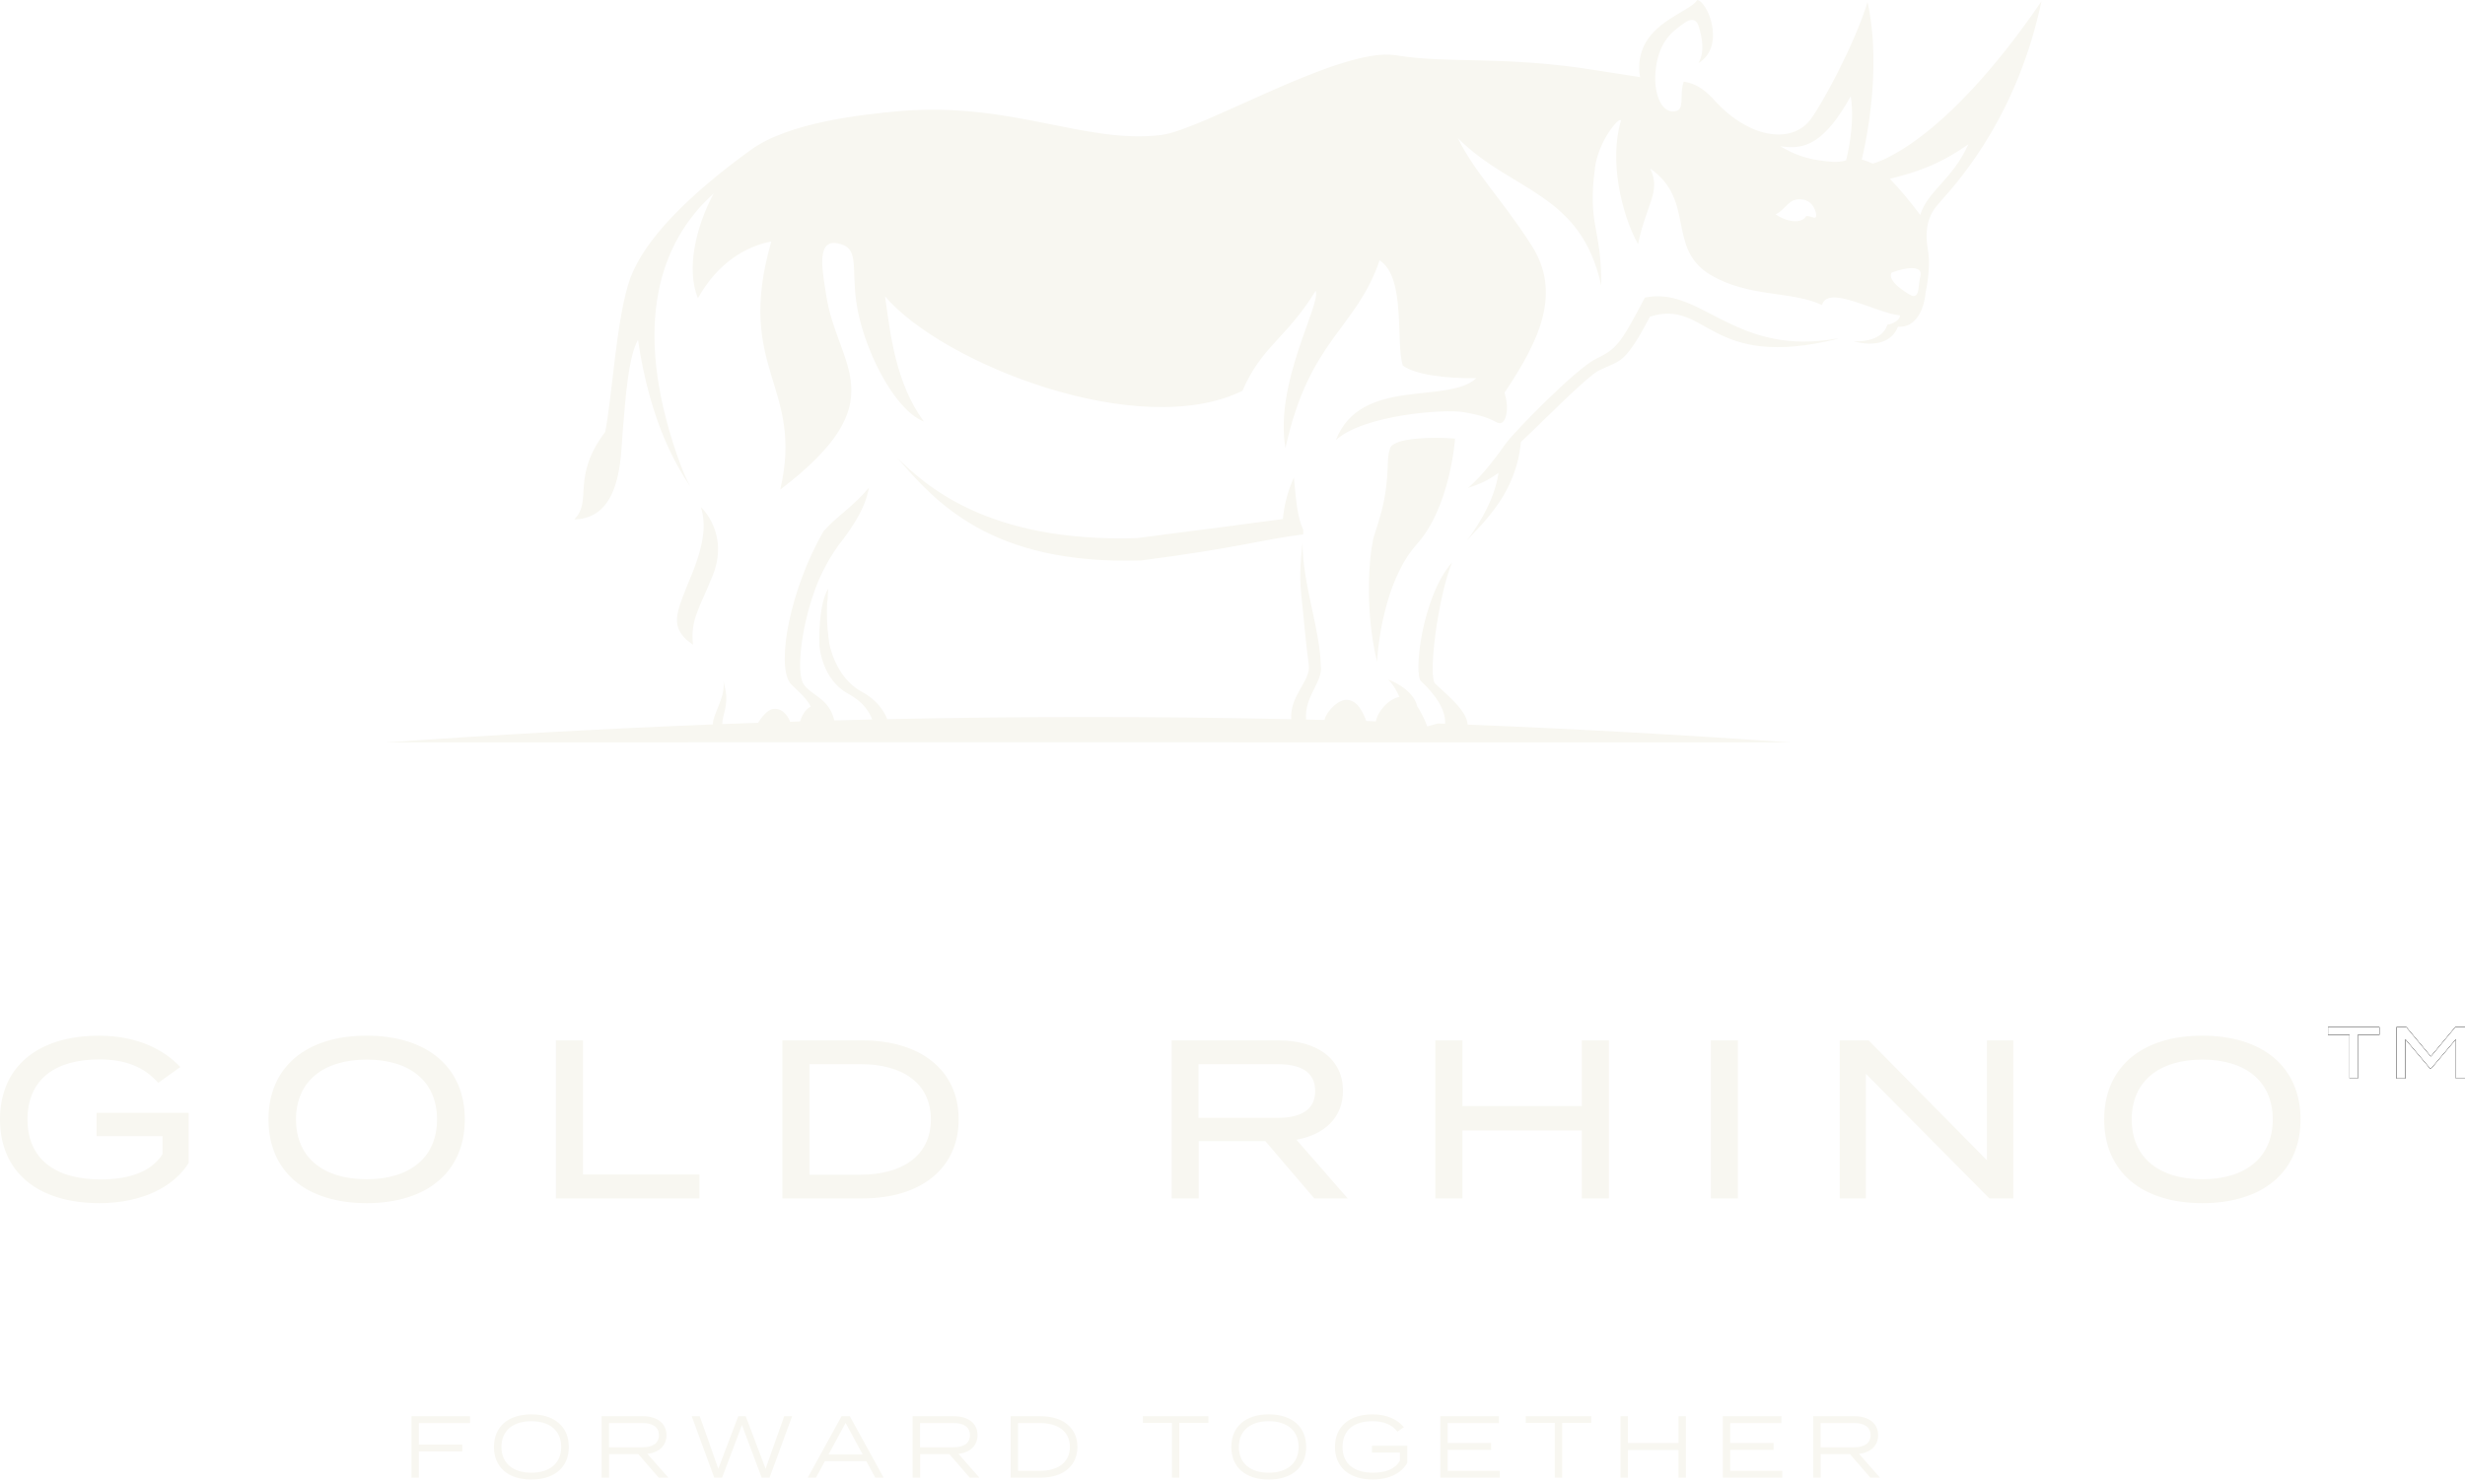 <?xml version="1.0" encoding="UTF-8"?>
<svg width="108px" height="65px" viewBox="0 0 108 65" version="1.1" xmlns="http://www.w3.org/2000/svg" xmlns:xlink="http://www.w3.org/1999/xlink">
    <title>gold-rhino-white</title>
    <defs>
        <filter id="filter-1">
            <feColorMatrix in="SourceGraphic" type="matrix" values="0 0 0 0 1 0 0 0 0 1 0 0 0 0 1 0 0 0 1 0"></feColorMatrix>
        </filter>
    </defs>
    <g id="Page-1" stroke="none" stroke-width="1" fill="none" fill-rule="evenodd">
        <g id="gold-rhino-white">
            <path d="M23.28,61.964 C24.305,61.964 24.921,62.515 24.921,63.392 C24.921,64.271 24.305,64.821 23.28,64.821 C22.257,64.821 21.641,64.271 21.641,63.392 C21.641,62.515 22.257,61.964 23.28,61.964 Z M55.588,61.964 C56.612,61.964 57.228,62.515 57.228,63.392 C57.228,64.271 56.612,64.821 55.588,64.821 C54.564,64.821 53.948,64.271 53.948,63.392 C53.948,62.515 54.564,61.964 55.588,61.964 Z M60.137,61.964 C60.797,61.964 61.239,62.21 61.509,62.526 L61.227,62.722 C60.985,62.418 60.627,62.264 60.137,62.264 C59.333,62.264 58.821,62.645 58.821,63.392 C58.821,64.139 59.337,64.521 60.161,64.521 C60.696,64.521 61.135,64.363 61.335,63.989 L61.335,63.638 L60.111,63.638 L60.111,63.339 L61.659,63.339 L61.659,64.085 C61.435,64.505 60.897,64.821 60.149,64.821 C59.107,64.821 58.49,64.27 58.49,63.392 C58.49,62.514 59.107,61.964 60.137,61.964 Z M78.051,62.045 L78.051,62.345 L75.806,62.345 L75.806,63.22 L77.708,63.22 L77.708,63.519 L75.806,63.519 L75.806,64.44 L78.089,64.44 L78.089,64.74 L75.483,64.74 L75.483,62.045 L78.051,62.045 Z M52.944,62.045 L52.944,62.338 L51.669,62.338 L51.669,64.74 L51.347,64.74 L51.347,62.338 L50.075,62.338 L50.075,62.045 L52.944,62.045 Z M37.233,62.045 L38.716,64.74 L38.35,64.74 L37.957,64.017 L36.14,64.017 L35.748,64.74 L35.389,64.74 L36.872,62.045 L37.233,62.045 Z M69.719,62.045 L69.719,62.338 L68.444,62.338 L68.444,64.74 L68.121,64.74 L68.121,62.338 L66.85,62.338 L66.85,62.045 L69.719,62.045 Z M65.672,62.045 L65.672,62.345 L63.428,62.345 L63.428,63.22 L65.33,63.22 L65.33,63.519 L63.428,63.519 L63.428,64.44 L65.711,64.44 L65.711,64.74 L63.105,64.74 L63.105,62.045 L65.672,62.045 Z M81.254,62.045 C81.855,62.045 82.287,62.345 82.287,62.877 C82.287,63.346 81.948,63.639 81.451,63.696 L82.371,64.74 L81.948,64.74 L81.054,63.708 L79.772,63.708 L79.772,64.74 L79.445,64.74 L79.445,62.045 L81.254,62.045 Z M71.323,62.045 L71.323,63.219 L73.541,63.219 L73.541,62.045 L73.865,62.045 L73.865,64.74 L73.541,64.74 L73.541,63.527 L71.323,63.527 L71.323,64.74 L71,64.74 L71,62.045 L71.323,62.045 Z M20.593,62.045 L20.593,62.345 L18.352,62.345 L18.352,63.289 L20.254,63.289 L20.254,63.589 L18.352,63.589 L18.352,64.74 L18.029,64.74 L18.029,62.045 L20.593,62.045 Z M28.169,62.045 C28.769,62.045 29.201,62.345 29.201,62.877 C29.201,63.346 28.862,63.639 28.365,63.696 L29.285,64.74 L28.862,64.74 L27.969,63.708 L26.686,63.708 L26.686,64.74 L26.359,64.74 L26.359,62.045 L28.169,62.045 Z M45.59,62.045 C46.576,62.045 47.206,62.564 47.206,63.392 C47.206,64.22 46.576,64.74 45.59,64.74 L44.28,64.74 L44.28,62.045 L45.59,62.045 Z M41.796,62.045 C42.397,62.045 42.828,62.345 42.828,62.877 C42.828,63.346 42.489,63.639 41.993,63.696 L42.912,64.74 L42.489,64.74 L41.596,63.708 L40.314,63.708 L40.314,64.74 L39.986,64.74 L39.986,62.045 L41.796,62.045 Z M30.659,62.045 L31.471,64.347 L32.346,62.045 L32.673,62.045 L33.543,64.347 L34.359,62.045 L34.706,62.045 L33.717,64.74 L33.373,64.74 L32.507,62.434 L31.637,64.74 L31.295,64.74 L30.305,62.045 L30.659,62.045 Z M55.588,62.265 C54.794,62.265 54.278,62.669 54.278,63.392 C54.278,64.117 54.794,64.521 55.588,64.521 C56.381,64.521 56.897,64.117 56.897,63.392 C56.897,62.669 56.381,62.265 55.588,62.265 Z M23.28,62.265 C22.487,62.265 21.971,62.669 21.971,63.392 C21.971,64.117 22.487,64.521 23.28,64.521 C24.074,64.521 24.589,64.117 24.589,63.392 C24.589,62.669 24.074,62.265 23.28,62.265 Z M45.566,62.345 L44.604,62.345 L44.604,64.44 L45.566,64.44 C46.333,64.44 46.876,64.082 46.876,63.392 C46.876,62.703 46.333,62.345 45.566,62.345 Z M37.049,62.341 L36.298,63.724 L37.8,63.724 L37.049,62.341 Z M41.773,62.345 L40.31,62.345 L40.31,63.408 L41.773,63.408 C42.208,63.408 42.497,63.242 42.497,62.877 C42.497,62.511 42.208,62.345 41.773,62.345 Z M28.146,62.345 L26.683,62.345 L26.683,63.408 L28.146,63.408 C28.581,63.408 28.87,63.242 28.87,62.877 C28.87,62.511 28.581,62.345 28.146,62.345 Z M81.231,62.345 L79.768,62.345 L79.768,63.408 L81.231,63.408 C81.666,63.408 81.956,63.242 81.956,62.877 C81.956,62.511 81.666,62.345 81.231,62.345 Z M96.493,45.374 C99.153,45.374 100.794,46.76 100.794,49.043 C100.794,51.327 99.153,52.712 96.493,52.712 C93.832,52.712 92.191,51.327 92.191,49.043 C92.191,46.76 93.832,45.374 96.493,45.374 Z M16.064,45.374 C18.723,45.374 20.365,46.76 20.365,49.043 C20.365,51.327 18.723,52.712 16.064,52.712 C13.404,52.712 11.762,51.327 11.762,49.043 C11.762,46.76 13.404,45.374 16.064,45.374 Z M4.34,45.375 C6.041,45.375 7.208,46.007 7.9,46.749 L6.932,47.441 C6.318,46.749 5.507,46.413 4.35,46.413 C2.403,46.413 1.205,47.303 1.205,49.043 C1.205,50.783 2.423,51.673 4.41,51.673 C5.625,51.673 6.615,51.357 7.12,50.566 L7.12,49.775 L4.231,49.775 L4.231,48.756 L8.266,48.756 L8.266,50.951 C7.633,51.969 6.259,52.712 4.36,52.712 C1.631,52.712 0,51.327 0,49.043 C0,46.759 1.631,45.375 4.34,45.375 Z M56.04,45.583 C57.652,45.583 58.839,46.354 58.839,47.788 C58.839,48.984 58.008,49.715 56.801,49.933 L59.047,52.504 L57.583,52.504 L55.438,49.993 L52.52,49.993 L52.52,52.504 L51.334,52.504 L51.334,45.583 L56.04,45.583 Z M25.542,45.583 L25.542,51.456 L30.645,51.456 L30.645,52.504 L24.355,52.504 L24.355,45.583 L25.542,45.583 Z M64.075,45.582 L64.075,48.459 L69.305,48.459 L69.305,45.582 L70.492,45.582 L70.492,52.504 L69.305,52.504 L69.305,49.528 L64.075,49.528 L64.075,52.504 L62.888,52.504 L62.888,45.582 L64.075,45.582 Z M37.789,45.582 C40.36,45.582 42.002,46.907 42.002,49.043 C42.002,51.178 40.36,52.504 37.789,52.504 L34.279,52.504 L34.279,45.582 L37.789,45.582 Z M81.872,45.582 L87.054,50.832 L87.054,45.582 L88.211,45.582 L88.211,52.504 L87.162,52.504 L81.753,47.047 L81.753,52.504 L80.606,52.504 L80.606,45.582 L81.872,45.582 Z M76.144,45.582 L76.144,52.504 L74.957,52.504 L74.957,45.582 L76.144,45.582 Z M96.493,46.422 C94.613,46.422 93.398,47.363 93.398,49.043 C93.398,50.724 94.604,51.664 96.493,51.664 C98.371,51.664 99.577,50.724 99.577,49.043 C99.577,47.363 98.371,46.422 96.493,46.422 Z M16.064,46.422 C14.185,46.422 12.969,47.363 12.969,49.043 C12.969,50.724 14.175,51.664 16.064,51.664 C17.942,51.664 19.148,50.724 19.148,49.043 C19.148,47.363 17.942,46.422 16.064,46.422 Z M37.701,46.621 L35.465,46.621 L35.465,51.465 L37.701,51.465 C39.52,51.465 40.785,50.645 40.785,49.043 C40.785,47.44 39.52,46.621 37.701,46.621 Z M55.961,46.621 L52.51,46.621 L52.51,48.975 L55.961,48.975 C56.949,48.975 57.623,48.658 57.623,47.797 C57.623,46.937 56.949,46.621 55.961,46.621 Z M38.076,21.365 C37.967,21.839 37.837,22.422 36.956,23.606 C36.334,24.354 35.915,25.306 35.831,25.512 C35.113,27.287 34.863,29.466 35.21,29.976 C35.553,30.481 36.314,30.578 36.549,31.545 C36.548,31.544 36.549,31.545 36.55,31.547 L36.561,31.562 C37.112,31.548 37.664,31.534 38.215,31.521 C38.095,31.196 37.814,30.742 37.164,30.394 C36.021,29.781 35.899,28.352 35.899,28.229 C35.899,28.151 35.842,26.491 36.293,25.784 C36.283,25.866 36.275,25.948 36.268,26.028 C36.267,26.074 36.266,26.12 36.266,26.168 C36.266,26.245 36.257,26.319 36.241,26.391 C36.191,27.386 36.321,28.024 36.321,28.097 C36.321,28.22 36.607,29.689 37.75,30.302 C38.435,30.669 38.739,31.167 38.873,31.508 C44.73,31.383 50.6,31.381 56.574,31.51 C56.501,30.46 57.436,29.847 57.342,29.128 C57.178,27.881 57.137,27.209 57.014,26.065 C56.91,25.085 57.014,24.329 57.069,23.781 C57.066,25.576 57.833,27.547 57.87,29.169 C57.963,29.882 57.149,30.491 57.221,31.524 C57.492,31.53 57.762,31.537 58.032,31.544 L58.049,31.477 C58.158,31.13 58.655,30.627 59.026,30.66 C59.478,30.7 59.718,31.178 59.891,31.671 L59.859,31.585 C60.001,31.597 60.14,31.601 60.279,31.606 C60.377,31.117 60.878,30.611 61.312,30.532 C61.21,30.294 61.05,29.999 60.823,29.771 C60.824,29.771 60.825,29.772 60.826,29.772 C61.987,30.229 62.089,30.934 62.089,30.934 L62.089,30.934 L62.104,30.958 C62.126,30.991 62.149,31.027 62.172,31.065 L62.194,31.102 C62.198,31.109 62.202,31.116 62.206,31.123 C62.329,31.338 62.459,31.619 62.531,31.824 L62.996,31.696 C63.102,31.7 63.208,31.704 63.315,31.708 C63.355,31.098 62.875,30.42 62.28,29.863 C61.9,29.631 62.307,26.107 63.623,24.638 C63.001,26.117 62.537,29.747 62.896,29.966 C63.483,30.517 64.269,31.15 64.302,31.747 C68.922,31.929 73.627,32.189 78.457,32.528 C74.004,32.528 33.809,32.512 16.901,32.528 C21.729,32.189 26.49,31.924 31.231,31.738 C31.243,31.261 31.753,30.607 31.706,29.935 C31.703,29.904 31.698,29.873 31.694,29.842 C31.726,29.948 31.75,30.055 31.774,30.169 C31.935,30.935 31.637,31.313 31.646,31.722 L33.212,31.667 C33.321,31.493 33.601,31.089 33.885,31.058 C33.927,31.053 33.968,31.053 34.006,31.056 L34.116,31.078 C34.408,31.167 34.564,31.481 34.621,31.622 L35.056,31.607 C35.057,31.604 35.058,31.6 35.059,31.597 C35.072,31.554 35.089,31.506 35.11,31.455 C35.115,31.443 35.121,31.43 35.126,31.417 C35.135,31.397 35.144,31.377 35.154,31.357 C35.161,31.343 35.169,31.329 35.176,31.315 C35.182,31.304 35.188,31.293 35.194,31.282 C35.204,31.266 35.214,31.25 35.224,31.234 C35.235,31.217 35.247,31.199 35.259,31.182 C35.269,31.169 35.279,31.157 35.289,31.145 C35.3,31.13 35.313,31.115 35.326,31.101 C35.338,31.089 35.351,31.077 35.363,31.065 C35.378,31.052 35.393,31.039 35.408,31.027 C35.443,31.001 35.481,30.978 35.522,30.961 L35.444,31.002 C35.463,30.99 35.482,30.979 35.502,30.969 L35.522,30.961 C35.299,30.486 34.657,30.032 34.598,29.895 C34.026,29.037 34.618,25.821 36.078,23.279 C36.581,22.689 37.362,22.207 38.047,21.395 C38.057,21.384 38.066,21.375 38.076,21.365 Z M60.909,19.624 C61.104,19.166 62.822,19.147 63.594,19.204 C63.652,19.208 63.704,19.212 63.751,19.218 C63.751,19.218 63.549,22.206 62.076,23.842 C60.859,25.193 60.415,27.594 60.333,29.005 C60.253,28.671 60.189,28.337 60.139,28.008 C60.128,27.936 60.118,27.866 60.108,27.795 C59.824,25.726 60.06,23.882 60.218,23.431 C60.219,23.426 60.221,23.421 60.223,23.417 C60.351,23.028 60.453,22.689 60.533,22.39 C60.918,20.852 60.721,20.132 60.892,19.695 L60.892,19.695 L60.909,19.624 Z M30.707,22.215 C31.197,22.697 31.801,23.79 31.229,25.209 C30.628,26.695 30.248,27.138 30.361,28.248 C30.269,28.176 30.173,28.102 30.072,28.026 C29.347,27.332 29.674,26.739 30.317,25.146 C30.883,23.745 30.927,22.921 30.707,22.215 Z M39.309,20.057 C40.525,21.226 43.221,23.776 49.81,23.575 C54.113,23.019 54.853,22.924 56.21,22.739 C56.241,22.306 56.355,21.675 56.688,20.919 C56.811,22.185 56.851,22.634 57.096,23.206 C57.098,23.223 57.098,23.243 57.099,23.264 L57.099,23.411 C55.28,23.639 54.293,23.999 49.991,24.554 C43.387,24.756 40.984,21.977 39.309,20.057 Z M72.067,13.039 C74.462,12.528 75.903,15.461 80.092,14.892 C80.261,14.869 80.357,14.841 80.558,14.835 C74.802,16.268 74.847,13.065 72.288,13.875 C71.171,16.013 70.967,15.782 70.066,16.224 C69.516,16.494 67.515,18.55 66.636,19.363 C66.422,21.612 65.044,22.824 64.252,23.701 L64.258,23.692 L64.276,23.671 C64.437,23.465 65.377,22.222 65.624,20.905 L65.655,20.716 C65.206,21.043 64.839,21.206 64.315,21.379 C64.985,20.819 65.685,19.839 65.961,19.45 C66.37,18.879 69.058,16.156 69.903,15.734 C70.801,15.285 70.95,15.176 72.067,13.039 Z M74.361,0 C74.779,0.033 75.581,1.866 74.545,2.675 C74.498,2.704 74.456,2.734 74.413,2.764 C74.697,2.3 74.582,1.658 74.43,1.164 C74.307,0.766 74.032,0.845 73.816,0.995 C73.363,1.311 72.799,1.69 72.592,2.726 C72.35,3.938 72.749,4.977 73.38,4.88 C73.852,4.808 73.557,4.174 73.77,3.577 C74.287,3.655 74.669,3.924 74.987,4.26 C74.985,4.253 74.982,4.246 74.979,4.24 C76.538,6.066 78.481,6.348 79.323,5.238 C79.807,4.599 81.244,1.985 81.823,0.087 C82.505,3.183 81.636,6.724 81.57,6.985 C81.747,7.04 81.908,7.1 82.053,7.166 C82.15,7.143 85.098,6.41 89.445,0.056 C88.413,4.897 86.035,7.698 85.039,8.804 C84.68,9.203 84.278,9.695 84.454,10.855 C84.582,11.537 84.48,12.276 84.363,12.836 C84.298,13.576 83.932,14.371 83.157,14.314 C83.032,14.638 82.601,15.305 81.215,14.958 C82.522,14.978 82.654,14.305 82.695,14.223 C82.96,14.202 83.285,13.977 83.236,13.814 C82.236,13.733 80.082,12.437 79.827,13.366 C78.55,12.742 76.611,13.043 74.936,12.038 C73.007,10.88 74.296,8.767 72.301,7.384 C72.785,8.413 72.141,8.896 71.769,10.694 C71.023,9.363 70.503,6.996 71.022,5.278 C70.948,5.092 70.03,6.175 69.879,7.361 C69.552,9.934 70.164,9.893 70.158,12.519 C69.266,8.423 66.244,8.423 63.876,6.054 C64.611,7.565 65.795,8.708 67.102,10.75 C68.409,12.793 67.51,14.835 65.917,17.203 C66.162,17.979 65.958,18.708 65.591,18.51 C65.06,18.224 64.591,18.143 64.161,18.061 C63.304,17.897 59.71,18.183 58.526,19.286 C59.616,16.482 63.427,17.734 64.682,16.57 C63.314,16.581 62.007,16.417 61.466,16.019 C61.131,15.047 61.624,12.169 60.445,11.404 C59.417,14.424 57.362,14.855 56.32,19.633 C55.831,16.754 57.883,13.349 57.645,12.741 C56.349,14.838 55.27,15.178 54.437,17.12 C49.925,19.344 41.292,15.937 38.778,12.985 C39.016,14.702 39.244,16.771 40.476,18.469 C39.112,17.916 37.775,15.132 37.514,13.201 C37.3,11.609 37.667,10.843 36.687,10.658 C35.707,10.475 36.068,12.041 36.198,12.925 C36.657,16.057 39.332,17.53 34.186,21.45 C35.248,16.877 32.175,16.192 33.794,10.58 C32.686,10.791 31.451,11.505 30.58,13.063 C30.048,11.791 30.497,9.912 31.269,8.475 C28.915,10.587 27.69,14.182 29.65,19.899 C29.905,20.641 30.098,21.049 30.252,21.335 C29.649,20.416 28.501,18.57 27.951,14.887 L27.951,14.887 L27.874,15.047 C27.531,15.842 27.419,17.269 27.303,18.663 L27.278,18.96 C27.192,19.963 27.244,22.717 25.161,22.757 C25.977,21.941 25.013,20.919 26.512,18.929 C26.805,17.597 27.004,13.823 27.622,12.17 C28.24,10.518 30.092,8.593 32.913,6.556 C34.567,5.361 37.783,5.014 39.351,4.874 C44.305,4.43 47.52,6.327 50.893,5.912 C52.743,5.666 58.771,2.022 61.163,2.421 C63.481,2.807 65.883,2.421 69.969,3.085 C70.203,3.123 71.373,3.299 71.857,3.381 C71.829,3.232 71.815,3.075 71.819,2.91 C71.866,1.006 74.007,0.579 74.361,0 Z M83.721,11.747 C83.516,11.751 83.241,11.808 82.876,11.945 C82.843,12.011 82.726,12.238 83.297,12.661 C83.513,12.821 83.754,12.984 83.848,12.972 C84.095,12.942 84.043,12.554 84.11,12.238 C84.145,12.067 84.291,11.737 83.721,11.747 Z M78.963,8.737 C78.347,8.66 78.282,9.163 77.796,9.39 C78.347,9.759 78.94,9.801 79.139,9.464 C79.21,9.458 79.346,9.491 79.454,9.531 C79.583,9.579 79.584,9.431 79.565,9.348 C79.509,9.098 79.348,8.785 78.963,8.737 Z M86.244,6.32 C84.927,7.24 83.947,7.546 82.801,7.834 C83.194,8.23 83.734,8.882 84.13,9.414 C84.498,8.312 85.509,7.913 86.244,6.32 Z M81.088,4.217 C79.945,6.26 79.087,6.586 78.003,6.406 C78.163,6.505 78.322,6.591 78.477,6.663 C78.959,6.887 79.404,6.987 79.75,7.031 C80.08,7.072 80.486,7.148 80.884,7.025 C80.9,6.929 81.292,5.524 81.088,4.217 Z" fill="#F8F7F1" fill-rule="nonzero"></path>
            <g filter="url(#filter-1)" id="TM">
                <g transform="translate(102, 45)">
                    <g id="path-1-link" fill="#000000" fill-rule="nonzero">
                        <path d="M1.301,2.25 L1.301,0.338 L2.25,0.338 L2.25,0 L0,0 L0,0.338 L0.943,0.338 L0.943,2.25 L1.301,2.25 Z M3.383,2.25 L3.383,0.524 L4.482,1.823 L4.505,1.823 L5.604,0.524 L5.604,2.25 L6,2.25 L6,0 L5.574,0 L4.502,1.289 L3.429,0 L3,0 L3,2.25 L3.383,2.25 Z" id="path-1"></path>
                    </g>
                    <g id="path-1-link" fill="#000000" fill-rule="nonzero">
                        <path d="M1.301,2.25 L1.301,0.338 L2.25,0.338 L2.25,0 L0,0 L0,0.338 L0.943,0.338 L0.943,2.25 L1.301,2.25 Z M3.383,2.25 L3.383,0.524 L4.482,1.823 L4.505,1.823 L5.604,0.524 L5.604,2.25 L6,2.25 L6,0 L5.574,0 L4.502,1.289 L3.429,0 L3,0 L3,2.25 L3.383,2.25 Z" id="path-1"></path>
                    </g>
                    <g id="path-1-link" fill="#FFFFFF" fill-rule="nonzero">
                        <path d="M1.301,2.25 L1.301,0.338 L2.25,0.338 L2.25,0 L0,0 L0,0.338 L0.943,0.338 L0.943,2.25 L1.301,2.25 Z M3.383,2.25 L3.383,0.524 L4.482,1.823 L4.505,1.823 L5.604,0.524 L5.604,2.25 L6,2.25 L6,0 L5.574,0 L4.502,1.289 L3.429,0 L3,0 L3,2.25 L3.383,2.25 Z" id="path-1"></path>
                    </g>
                </g>
            </g>
        </g>
    </g>
</svg>